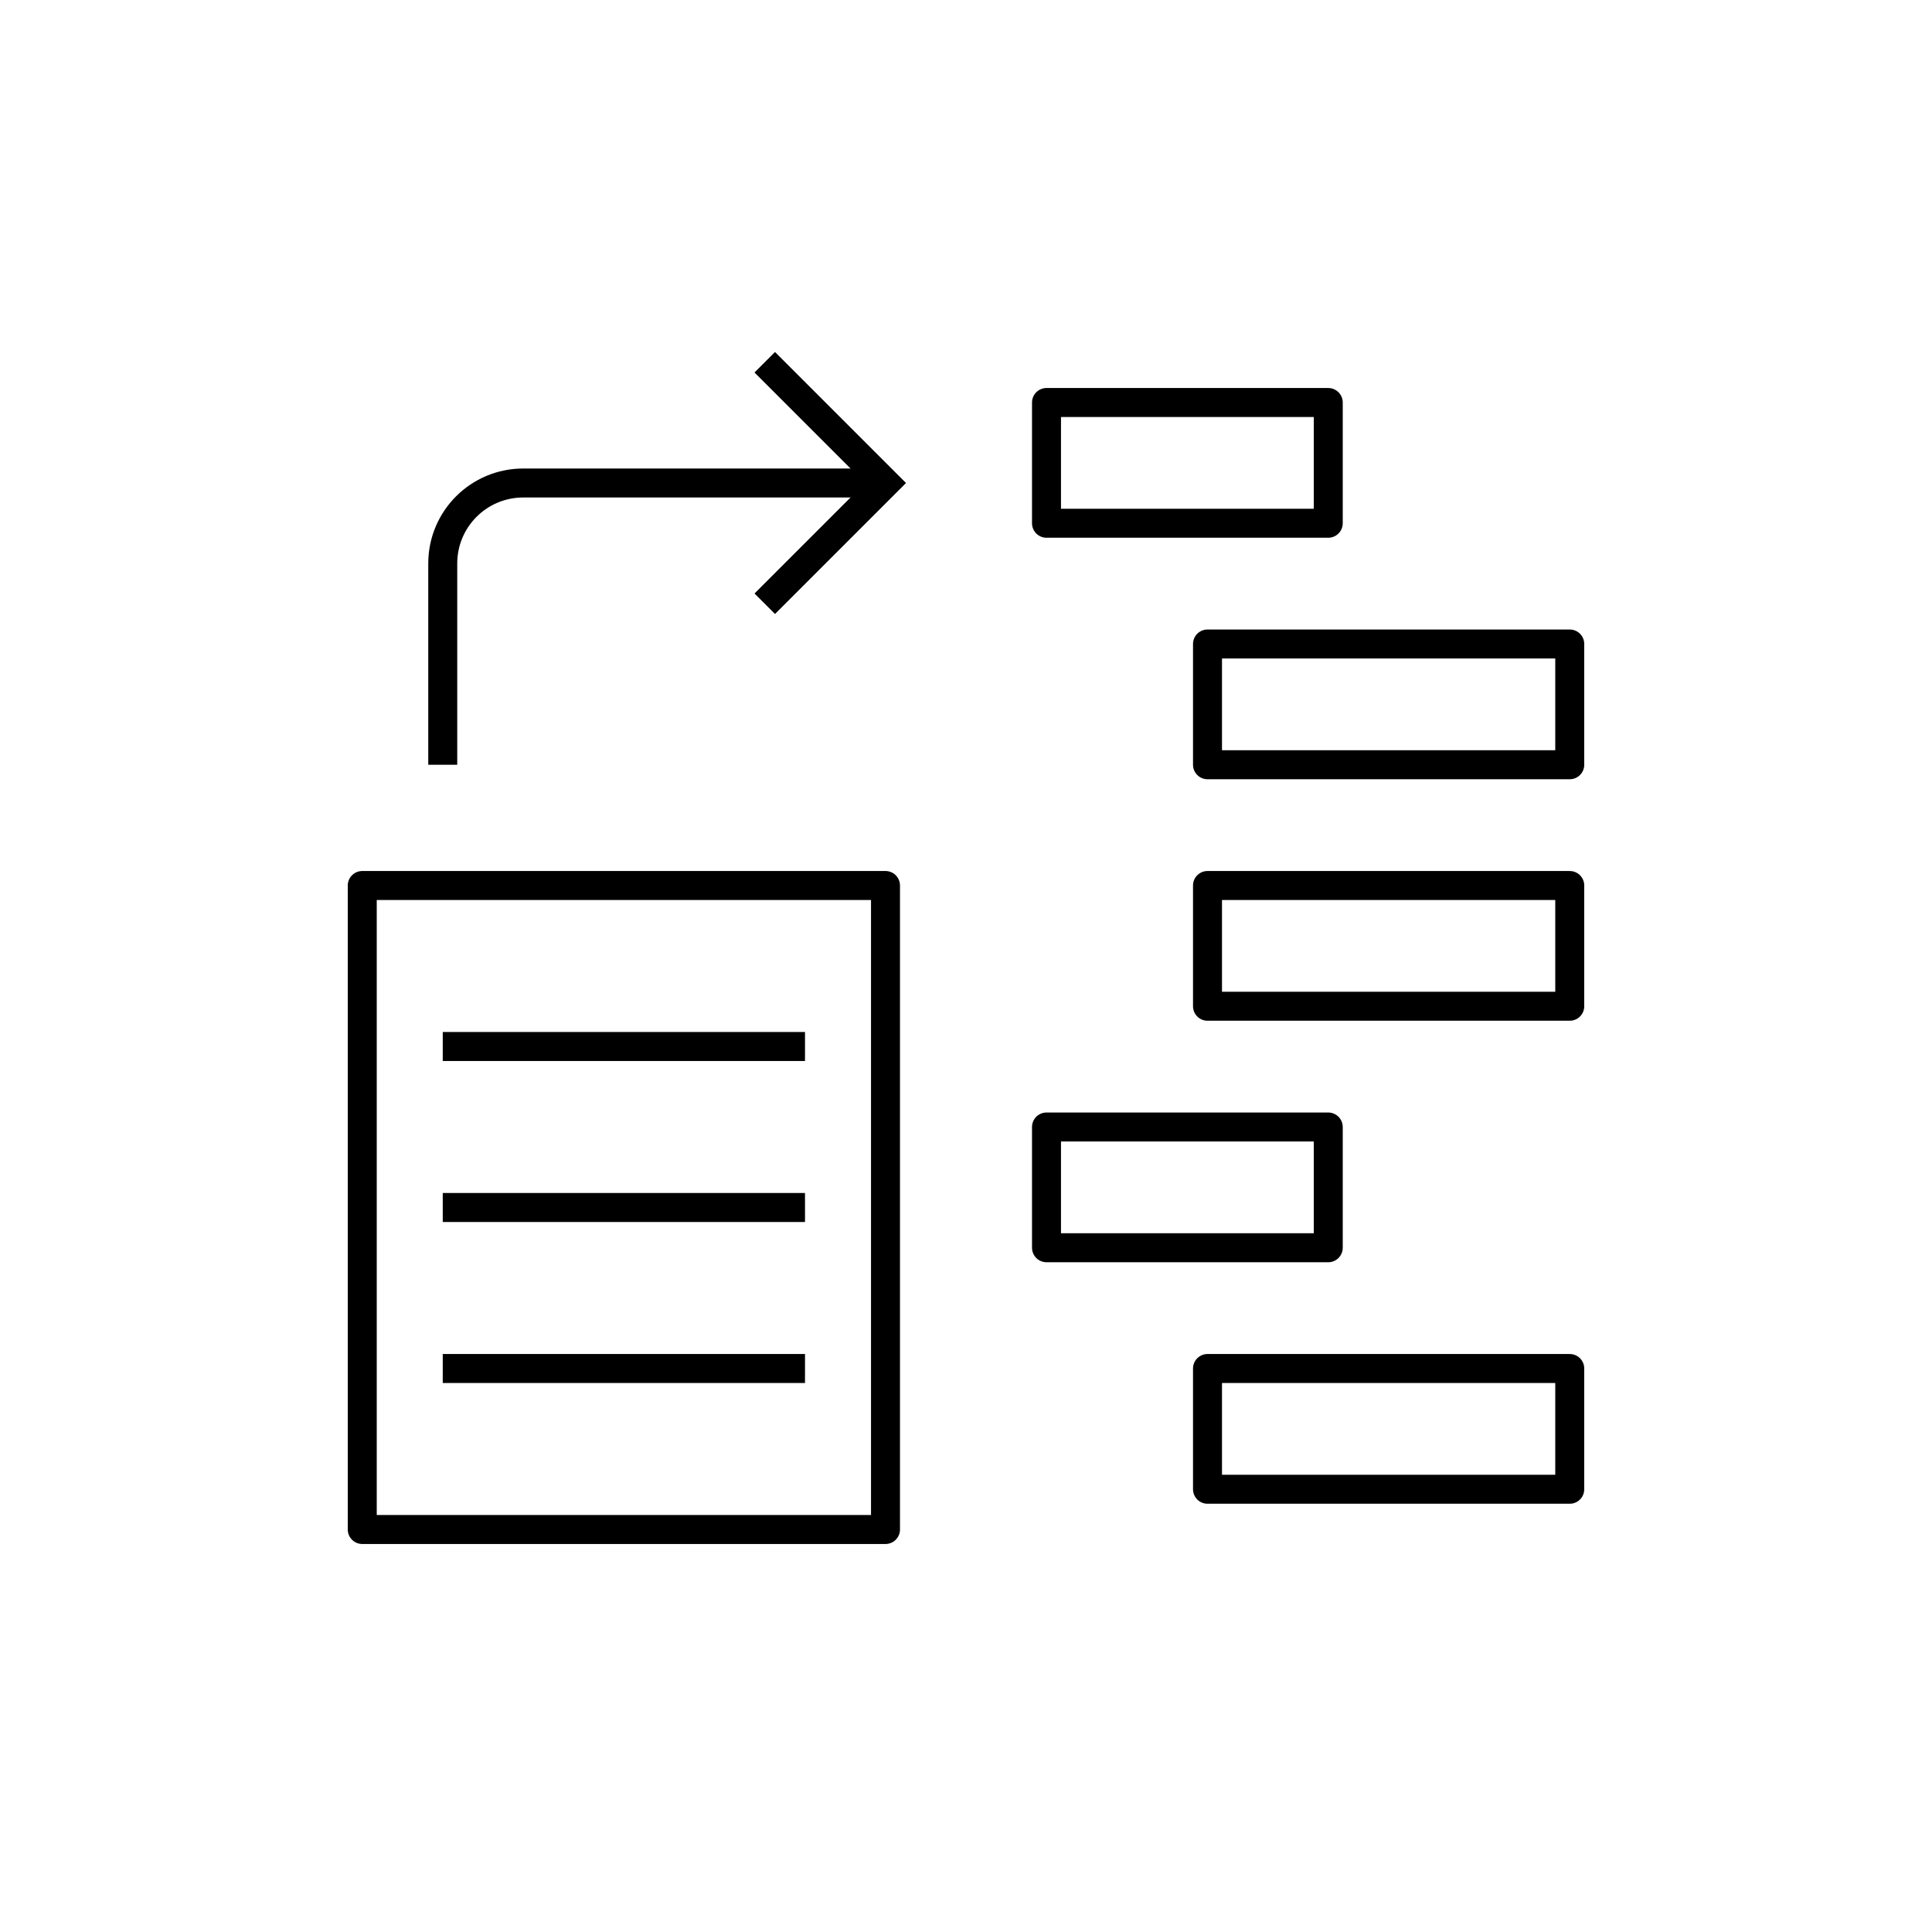 <svg xmlns="http://www.w3.org/2000/svg" xmlns:xlink="http://www.w3.org/1999/xlink" x="0" y="0" version="1.1" viewBox="0 0 48 48" xml:space="preserve" style="enable-background:new 0 0 48 48"><g id="natural--language--understanding"><g id="natural--language--understanding_1_"><polyline style="fill:none;stroke:#000;stroke-width:.72;stroke-miterlimit:10" points="19 9 22 12 19 15"/><path style="fill:none;stroke:#000;stroke-width:.72;stroke-linejoin:round;stroke-miterlimit:10" d="M22,38H9V22h13V38z M11,30h9 M11,26h9 M11,34h9 M22,12h-9c-1.105,0-2,0.895-2,2v5 M33,10h-7v3h7V10z M33,28h-7v3h7V28z M39,16h-9v3h9V16z M39,22h-9 v3h9V22z M39,34h-9v3h9V34z"/></g></g></svg>